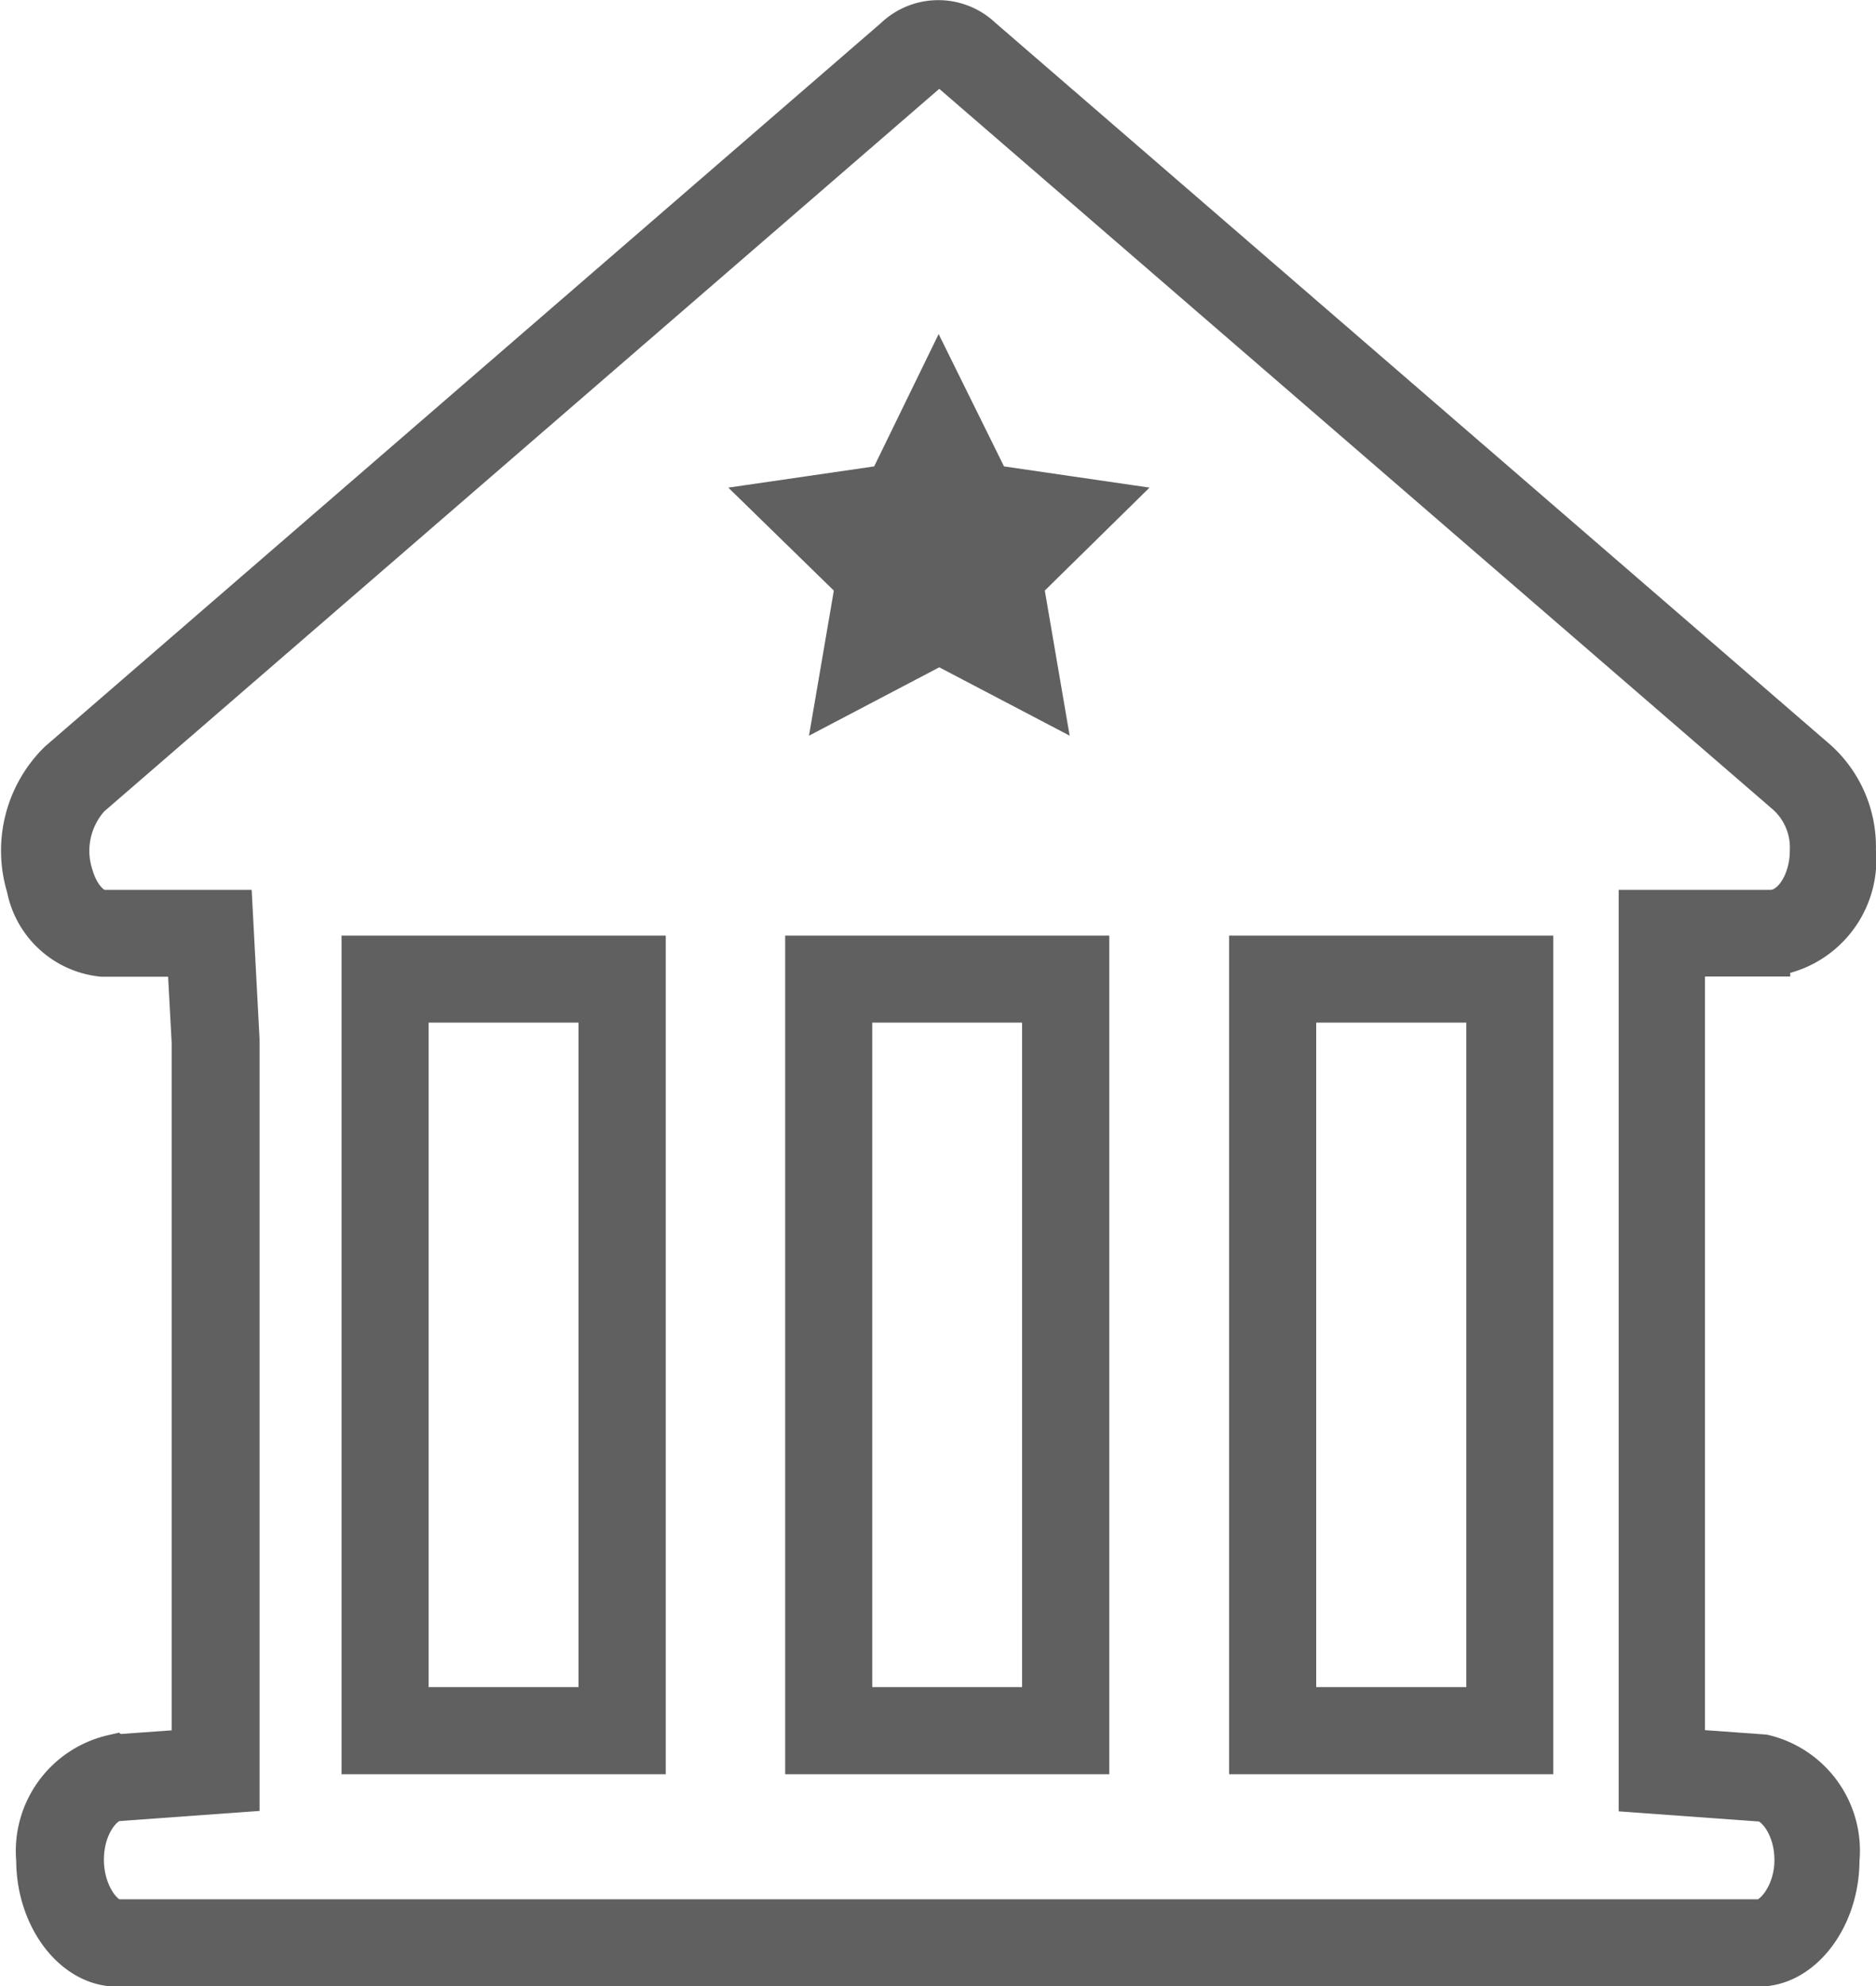 <svg xmlns="http://www.w3.org/2000/svg" width="18.395" height="19.472" viewBox="0 0 18.395 19.472">
  <defs>
    <style>
      .cls-1 {
        fill: #606060;
        stroke: #606060;
        stroke-width: 0.4px;
      }
    </style>
  </defs>
  <g id="Group_859" data-name="Group 859" transform="translate(-1051.666 -1622.809)">
    <path id="Path_19402" data-name="Path 19402" class="cls-1" d="M1068.959,1640.012l-.775-.056v-7.774h.836a.951.951,0,0,0,.84-1.038,1.141,1.141,0,0,0-.416-.916l-8.153-7.048a.616.616,0,0,0-.849,0l-8.2,7.095a1.224,1.224,0,0,0-.312,1.232.838.838,0,0,0,.738.677h.836l.045.838v6.936l-.777.056a.966.966,0,0,0-.747,1.031c0,.563.361,1.039.787,1.039h16.1c.427,0,.787-.477.787-1.039A.966.966,0,0,0,1068.959,1640.012Zm-.04,1.616h-16.1c-.134,0-.334-.247-.334-.588s.194-.566.326-.577l1.2-.087V1633l-.067-1.268h-1.266c-.1,0-.236-.121-.3-.348a.785.785,0,0,1,.17-.764l8.2-7.094a.2.2,0,0,1,.127-.06.21.21,0,0,1,.131.062l8.18,7.07a.7.7,0,0,1,.23.548c0,.317-.176.586-.388.586h-1.29v8.648l1.2.087c.134.011.327.24.327.577S1069.054,1641.628,1068.919,1641.628Z" transform="translate(0 0)"/>
    <path id="Path_19403" data-name="Path 19403" class="cls-1" d="M1058.895,1628.065h-2.778v7.821h2.778Zm-.455,7.367h-1.869v-6.914h1.869Z" transform="translate(3.448 4.116)"/>
    <path id="Path_19404" data-name="Path 19404" class="cls-1" d="M1056.5,1628.065h-2.779v7.821h2.779Zm-.455,7.367h-1.87v-6.914h1.87Z" transform="translate(1.494 4.116)"/>
    <path id="Path_19405" data-name="Path 19405" class="cls-1" d="M1061.294,1628.065h-2.778v7.821h2.778Zm-.452,7.367h-1.872v-6.914h1.872Z" transform="translate(5.402 4.116)"/>
    <path id="Path_19406" data-name="Path 19406" class="cls-1" d="M1059.211,1626.145l-1.132-.165-.507-1.026-.5,1.026-1.134.165.82.8-.193,1.127,1.012-.531,1.013.531-.193-1.127Z" transform="translate(3.299 1.584)"/>
  </g>
</svg>
